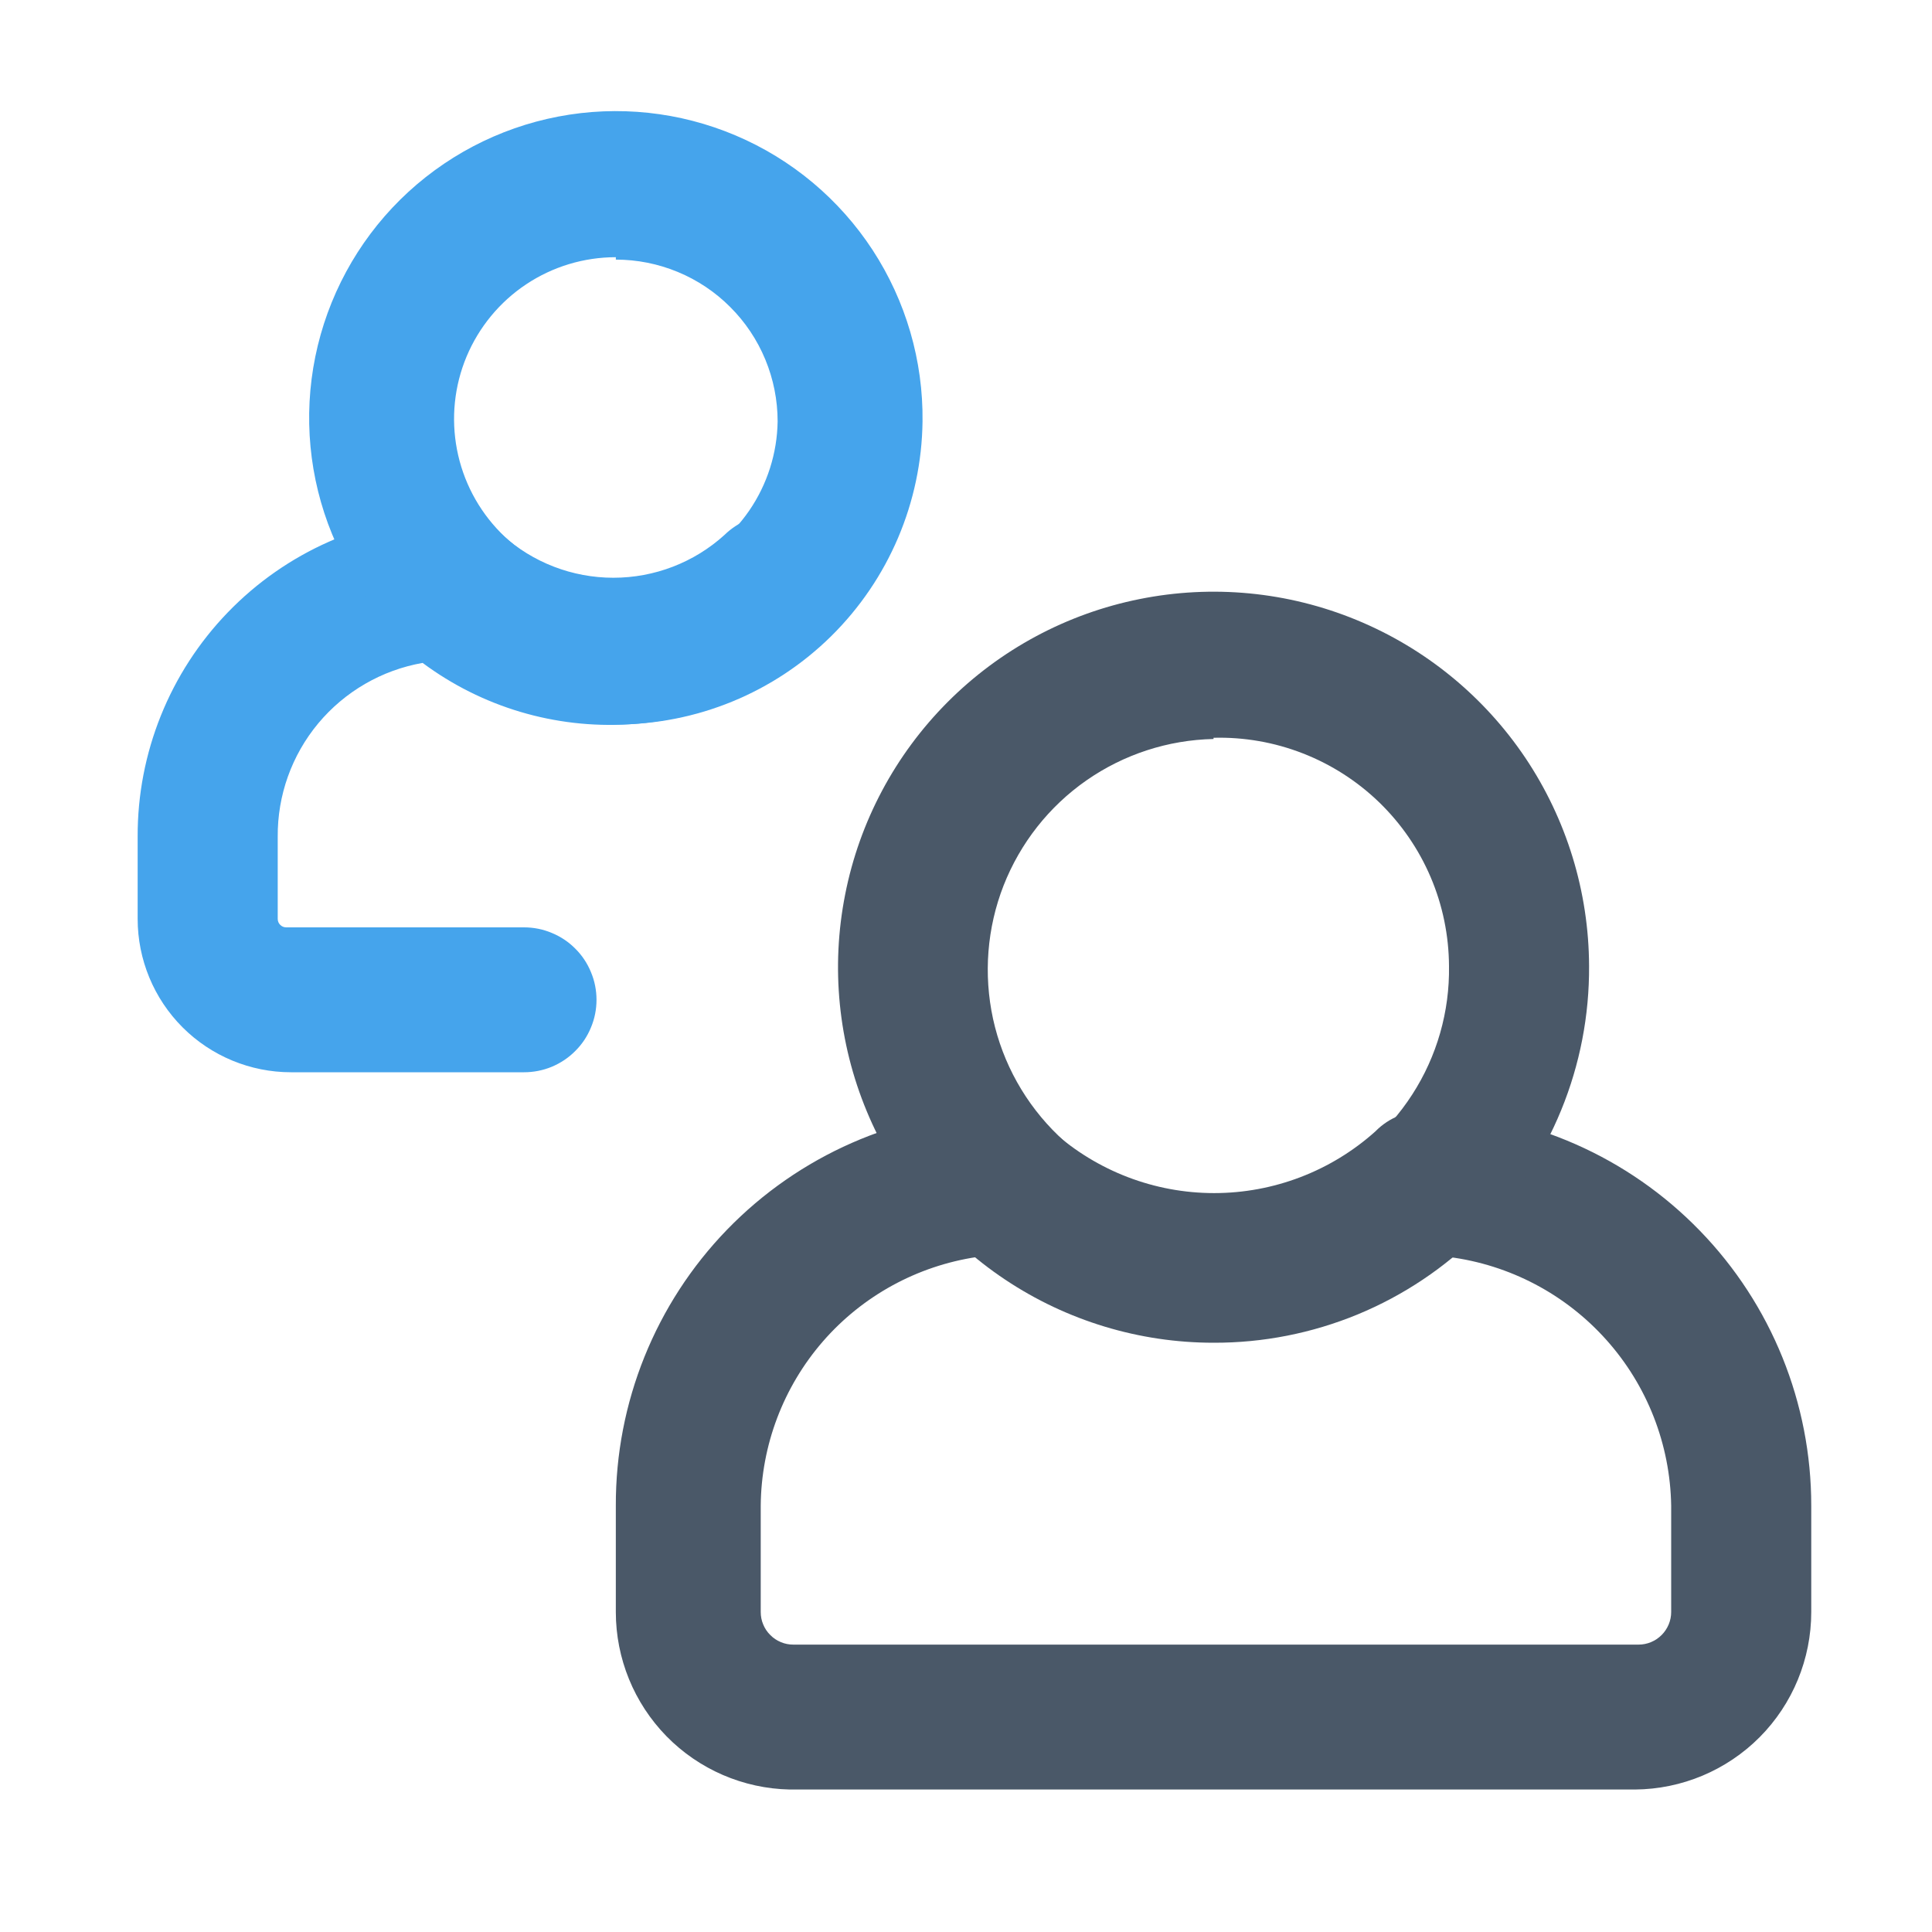 <svg width="24" height="24" viewBox="0 0 24 24" fill="none" xmlns="http://www.w3.org/2000/svg">
<g id="Icons">
<g id="Layer 8">
<path id="Vector" d="M20.31 22.23H9.81C9.233 22.218 8.684 21.981 8.28 21.569C7.876 21.156 7.65 20.602 7.65 20.025V18.705C7.646 17.425 8.142 16.193 9.033 15.274C9.925 14.355 11.14 13.82 12.42 13.785C12.542 13.784 12.664 13.808 12.777 13.854C12.89 13.901 12.993 13.969 13.08 14.055C13.63 14.548 14.343 14.821 15.082 14.821C15.822 14.821 16.535 14.548 17.085 14.055C17.17 13.968 17.273 13.9 17.387 13.856C17.501 13.812 17.623 13.793 17.745 13.8C19.02 13.839 20.229 14.373 21.117 15.289C22.005 16.204 22.501 17.43 22.5 18.705V20.025C22.5 20.607 22.27 21.166 21.86 21.579C21.449 21.992 20.892 22.226 20.31 22.23ZM12.135 15.615C11.393 15.726 10.714 16.098 10.222 16.664C9.73 17.231 9.456 17.955 9.45 18.705V20.025C9.45 20.078 9.46 20.131 9.481 20.18C9.501 20.229 9.531 20.274 9.569 20.311C9.606 20.349 9.651 20.379 9.7 20.399C9.749 20.42 9.802 20.43 9.855 20.43H20.355C20.462 20.43 20.565 20.387 20.641 20.311C20.717 20.235 20.76 20.132 20.76 20.025V18.705C20.748 17.944 20.463 17.213 19.956 16.646C19.449 16.078 18.755 15.712 18 15.615C17.163 16.271 16.131 16.627 15.068 16.627C14.004 16.627 12.972 16.271 12.135 15.615Z" fill="#4A5868"/>
<path id="Vector_2" d="M15.075 16.68C14.153 16.68 13.252 16.407 12.485 15.895C11.718 15.383 11.12 14.655 10.767 13.804C10.413 12.952 10.32 12.015 10.499 11.111C10.677 10.206 11.12 9.375 11.771 8.722C12.422 8.069 13.252 7.623 14.156 7.442C15.06 7.26 15.997 7.35 16.85 7.701C17.703 8.052 18.432 8.647 18.947 9.412C19.461 10.178 19.737 11.078 19.74 12C19.744 12.614 19.626 13.224 19.393 13.792C19.16 14.361 18.817 14.878 18.383 15.313C17.95 15.748 17.434 16.093 16.866 16.328C16.298 16.562 15.69 16.682 15.075 16.68ZM15.075 9.18C14.509 9.192 13.96 9.371 13.495 9.695C13.031 10.019 12.674 10.473 12.467 11C12.261 11.527 12.216 12.104 12.336 12.657C12.457 13.21 12.739 13.714 13.147 14.107C13.554 14.5 14.069 14.763 14.626 14.864C15.183 14.964 15.757 14.898 16.276 14.672C16.795 14.447 17.236 14.073 17.543 13.597C17.85 13.122 18.009 12.566 18 12C17.998 11.621 17.921 11.245 17.772 10.896C17.623 10.547 17.406 10.232 17.134 9.968C16.861 9.704 16.539 9.497 16.185 9.359C15.832 9.221 15.454 9.155 15.075 9.165V9.18Z" fill="#4A5868"/>
<path id="Vector_3" d="M6.51 13.32H3.615C3.11 13.32 2.625 13.119 2.268 12.762C1.911 12.405 1.71 11.92 1.71 11.415V10.395C1.706 9.355 2.108 8.354 2.831 7.606C3.554 6.858 4.54 6.421 5.58 6.39C5.702 6.386 5.823 6.406 5.936 6.45C6.05 6.494 6.153 6.56 6.24 6.645C6.618 6.988 7.11 7.177 7.62 7.177C8.13 7.177 8.622 6.988 9 6.645C9.171 6.478 9.401 6.386 9.641 6.388C9.88 6.391 10.108 6.489 10.275 6.66C10.442 6.831 10.534 7.062 10.532 7.301C10.529 7.54 10.431 7.768 10.26 7.935C9.594 8.567 8.726 8.943 7.81 8.998C6.893 9.053 5.987 8.783 5.25 8.235C4.743 8.324 4.284 8.59 3.954 8.985C3.624 9.381 3.446 9.88 3.45 10.395V11.415C3.45 11.443 3.461 11.47 3.481 11.489C3.5 11.509 3.527 11.52 3.555 11.52H6.51C6.628 11.52 6.745 11.543 6.854 11.589C6.964 11.634 7.063 11.7 7.146 11.784C7.23 11.867 7.296 11.966 7.341 12.076C7.387 12.185 7.41 12.302 7.41 12.42C7.41 12.538 7.387 12.655 7.341 12.764C7.296 12.874 7.23 12.973 7.146 13.056C7.063 13.14 6.964 13.206 6.854 13.252C6.745 13.297 6.628 13.32 6.51 13.32Z" fill="#45A4EC"/>
<path id="Vector_4" d="M7.65 9C6.895 9 6.156 8.775 5.529 8.355C4.901 7.934 4.413 7.336 4.126 6.637C3.839 5.939 3.766 5.17 3.917 4.43C4.068 3.69 4.435 3.011 4.972 2.48C5.51 1.949 6.193 1.59 6.935 1.448C7.677 1.306 8.444 1.388 9.139 1.683C9.835 1.978 10.427 2.474 10.84 3.106C11.253 3.739 11.469 4.48 11.46 5.235C11.448 6.238 11.041 7.195 10.328 7.9C9.615 8.605 8.653 9 7.65 9ZM7.65 3.195C7.254 3.195 6.866 3.312 6.536 3.532C6.207 3.751 5.949 4.064 5.796 4.429C5.643 4.795 5.602 5.197 5.677 5.586C5.752 5.975 5.94 6.333 6.218 6.616C6.497 6.898 6.852 7.092 7.24 7.173C7.628 7.254 8.031 7.218 8.399 7.071C8.766 6.923 9.082 6.67 9.307 6.343C9.531 6.017 9.654 5.631 9.66 5.235C9.66 4.971 9.608 4.71 9.507 4.466C9.406 4.222 9.258 4 9.071 3.814C8.885 3.627 8.663 3.479 8.419 3.378C8.175 3.277 7.914 3.225 7.65 3.225V3.195Z" fill="#45A4EC"/>
</g>
</g>
</svg>
